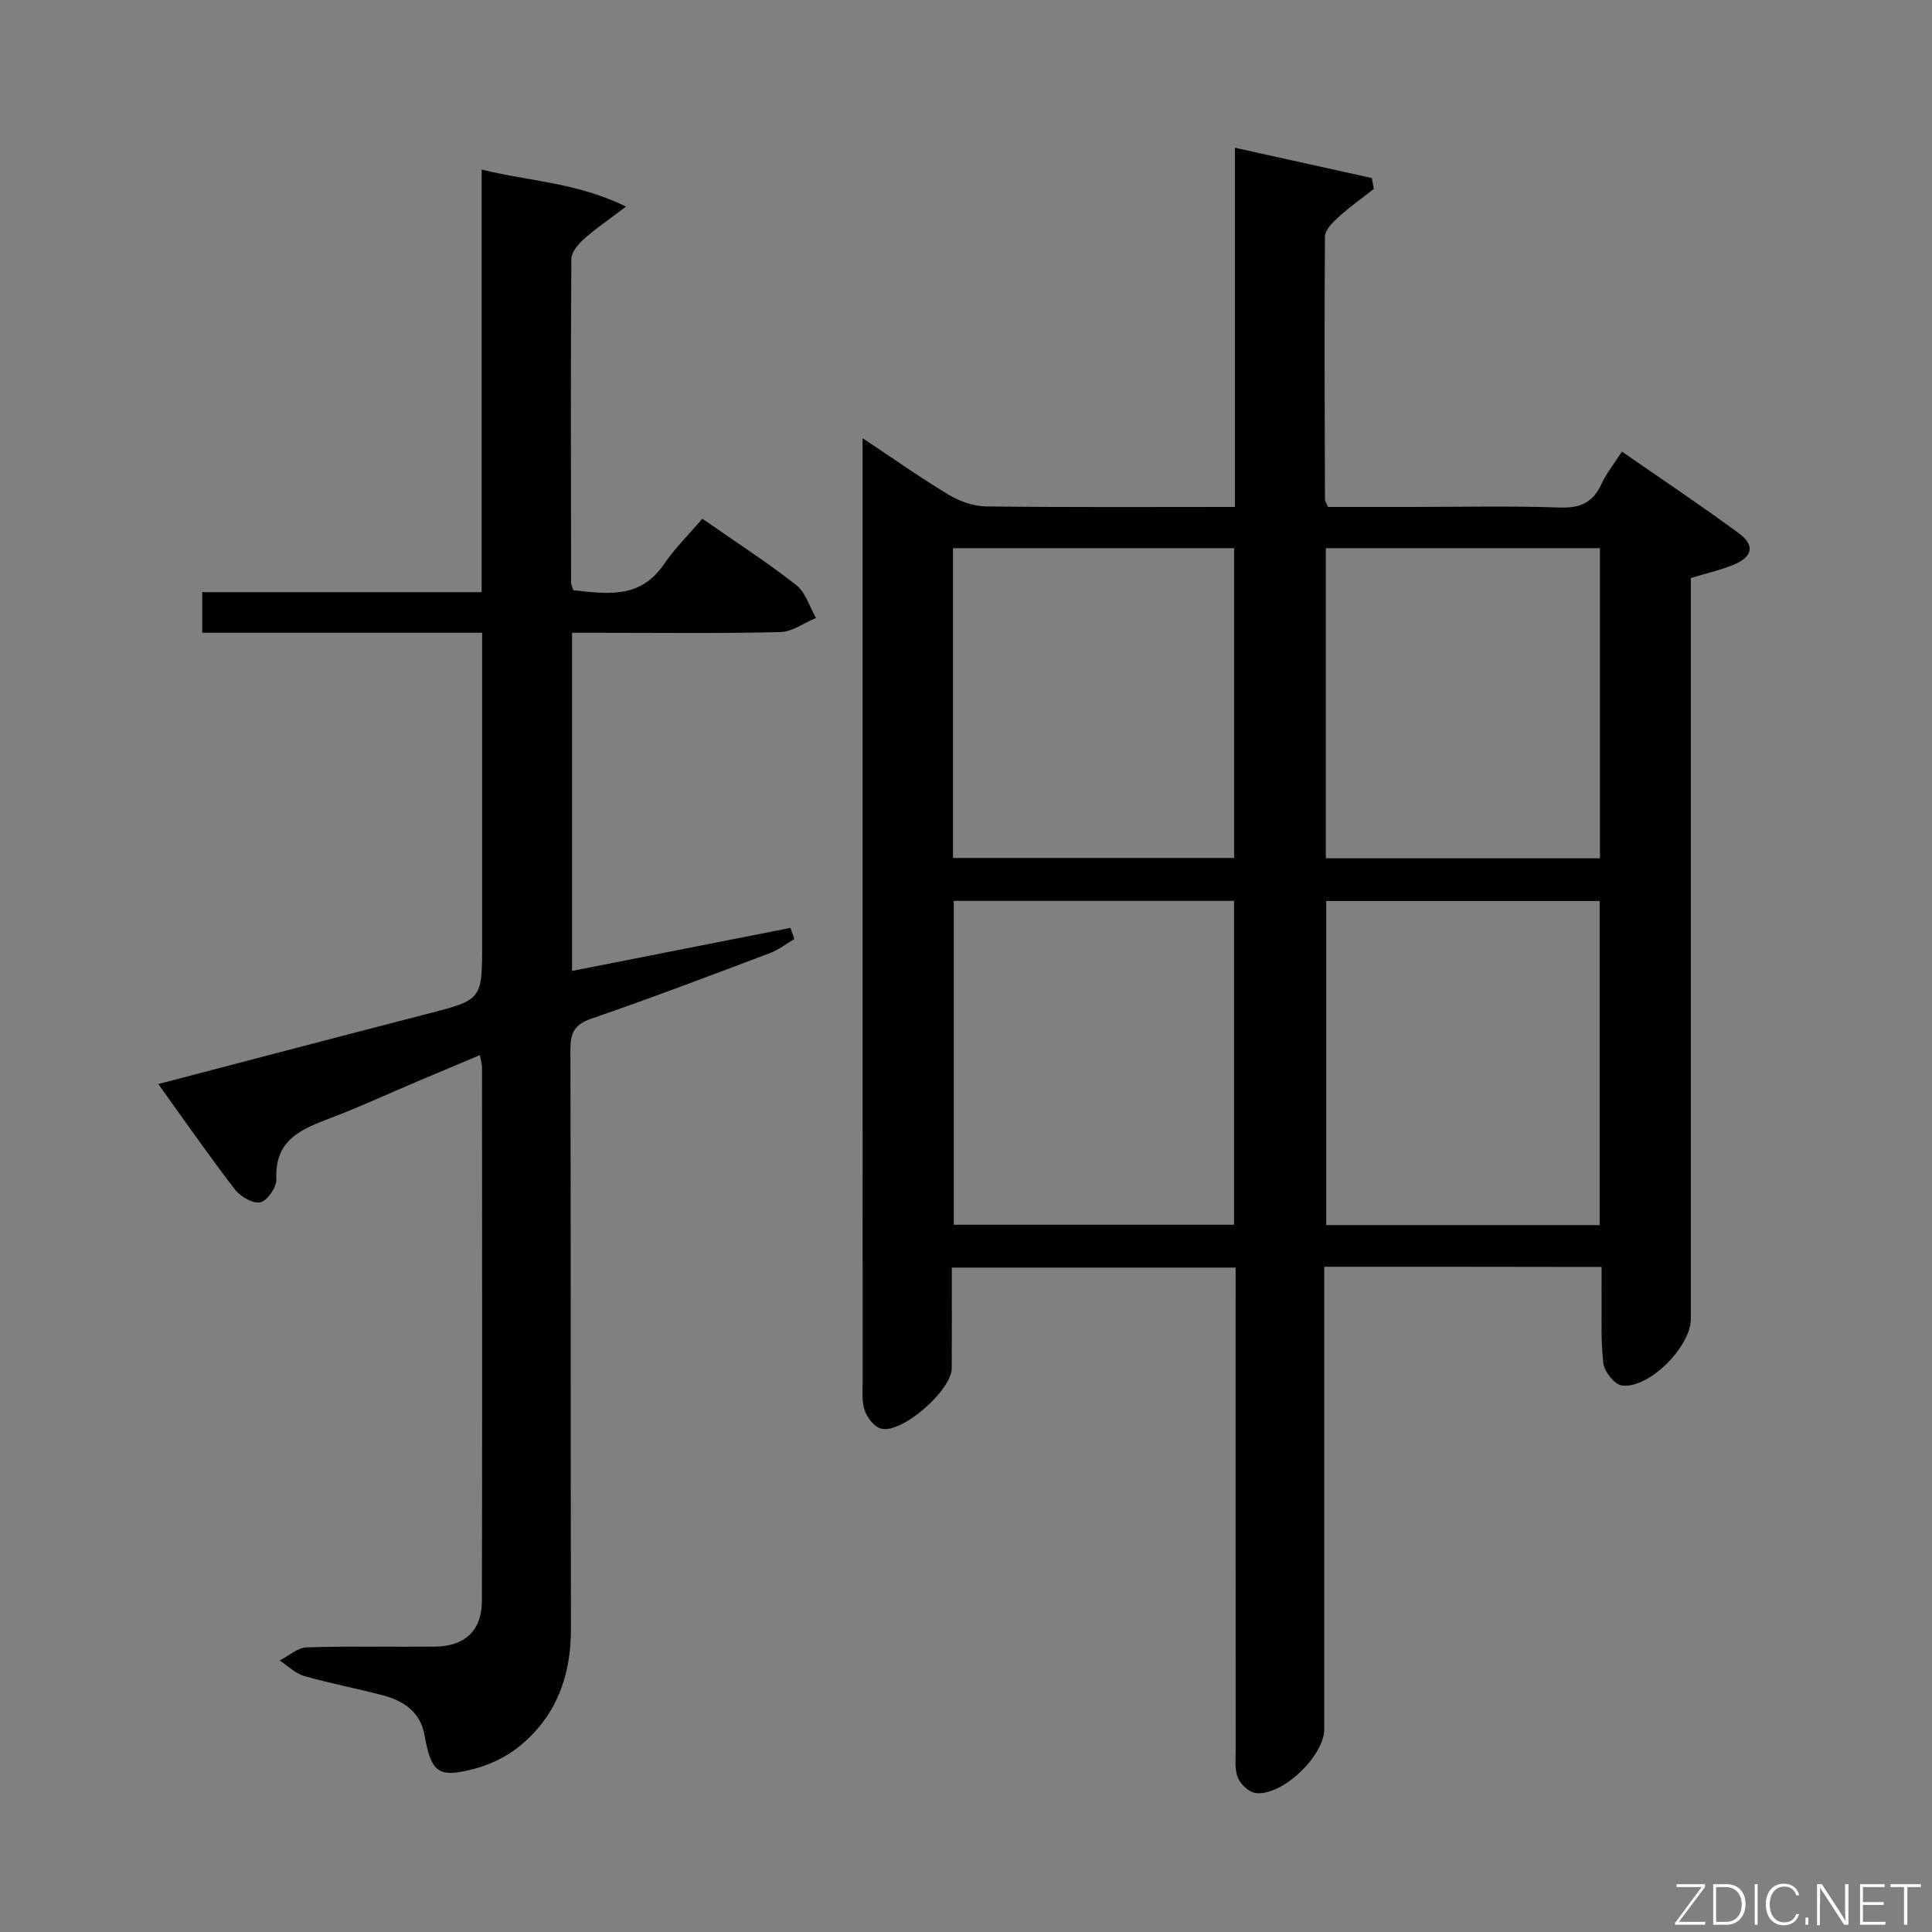 <svg enable-background="new 0 0 400 400" viewBox="0 0 400 400" xmlns="http://www.w3.org/2000/svg"><rect x="0" y="0" width="400" height="400" fill="#808080" stroke="none"/><path d="m274.17 262.27v6.28 89.47c0 5.53-8.69 13.86-14.18 13.21-1.38-.16-3.14-1.79-3.7-3.17-.71-1.75-.45-3.92-.46-5.91-.02-31.15-.01-62.31-.01-93.46 0-1.97 0-3.94 0-6.25-19.65 0-38.87 0-58.76 0 0 6.97.03 13.91-.01 20.84-.02 4.57-10.31 13.6-14.62 12.51-1.39-.35-2.84-2.21-3.38-3.7-.65-1.8-.45-3.94-.45-5.93-.02-63.14-.01-126.28-.01-189.43 0-1.62 0-3.24 0-6.01 6.51 4.32 12.03 8.23 17.81 11.7 2.28 1.36 5.15 2.4 7.77 2.43 16.97.21 33.94.11 51.51.11 0-24.74 0-49.13 0-74.37 9.95 2.2 19.15 4.24 28.34 6.27.14.75.28 1.5.42 2.25-2.46 1.93-5.03 3.75-7.34 5.85-1.2 1.09-2.77 2.66-2.78 4.03-.15 18.16-.05 36.31 0 54.47 0 .29.24.59.63 1.5h17.06c10.33 0 20.67-.24 30.98.12 4.25.15 6.85-1.09 8.6-4.91 1.02-2.22 2.61-4.18 4.21-6.67 8.22 5.7 16.36 11.12 24.22 16.92 3.4 2.51 2.85 4.89-1.19 6.54-2.72 1.11-5.62 1.76-8.76 2.71v5.95 147.44c0 5.74-8.63 14.48-14.25 13.8-1.5-.18-3.63-2.83-3.85-4.55-.59-4.76-.32-9.63-.38-14.46-.02-1.79 0-3.58 0-5.54-19.3-.04-37.93-.04-57.42-.04zm-18.67-8.7c0-22.7 0-44.79 0-67.05-19.55 0-38.78 0-58.03 0v67.05zm75.69.07c0-22.74 0-44.94 0-67.1-19.13 0-37.85 0-56.61 0v67.1zm-133.88-76.01h58.2c0-21.51 0-42.72 0-64.14-19.53 0-38.74 0-58.2 0zm133.94.07c0-21.57 0-42.8 0-64.21-19.07 0-37.8 0-56.75 0v64.21z" fill="#010103"/><path d="m99.36 218.45c-4.68 1.97-9.06 3.8-13.42 5.65-5.81 2.46-11.54 5.12-17.44 7.36-6.04 2.29-11.67 4.47-11.28 12.65.08 1.65-1.83 4.45-3.29 4.81-1.5.37-4.15-1.17-5.29-2.65-5.36-6.97-10.38-14.2-15.87-21.83 18.87-4.93 37.19-9.76 55.54-14.49 11.49-2.96 11.51-2.9 11.51-14.57 0-19.49 0-38.99 0-58.48 0-1.79 0-3.57 0-5.89-19.59 0-38.66 0-57.95 0 0-2.94 0-5.35 0-8.41h57.85c0-29.41 0-58.18 0-87.5 9.76 2.45 19.55 2.62 29.9 7.67-3.72 2.82-6.37 4.61-8.73 6.72-1.19 1.07-2.59 2.73-2.6 4.13-.15 22.32-.09 44.65-.05 66.97 0 .46.25.92.46 1.61 6.97.76 13.82 1.83 18.71-5.31 2.33-3.41 5.33-6.36 8-9.5 7.32 5.1 13.62 9.16 19.48 13.78 1.93 1.52 2.73 4.47 4.04 6.77-2.46 1.02-4.9 2.87-7.39 2.93-12.49.3-24.99.14-37.48.14-1.78 0-3.57 0-5.62 0v70.01c15.19-2.99 30.21-5.95 45.22-8.91.27.77.53 1.54.8 2.31-1.68.99-3.27 2.24-5.07 2.92-12.27 4.62-24.53 9.29-36.92 13.55-3.54 1.21-4.38 2.94-4.37 6.42.11 39.98.02 79.97.11 119.95.02 9.72-3.04 18.04-10.6 24.23-2.59 2.13-5.9 3.77-9.15 4.65-7.76 2.09-9.15.94-10.58-6.94-.86-4.71-4.23-7.03-8.47-8.16-5.45-1.46-11.02-2.48-16.43-4.04-1.84-.53-3.39-2.11-5.07-3.22 1.87-.95 3.71-2.65 5.6-2.71 8.82-.29 17.66-.07 26.49-.15 6.24-.06 9.76-3.3 9.77-9.48.09-36.82.04-73.64.02-110.46.01-.63-.2-1.24-.43-2.53z" fill="#010103"/><g fill="#fbfcfa"><path d="m346.9 398 5.4-7.3h-5.2v-.6h5.9v.6l-5.4 7.2h5.5l-.1.6h-6.2v-.5z"/><path d="m354.7 390.1h2.8c2.3 0 3.9 1.6 3.9 4.1s-1.6 4.3-3.9 4.3h-2.8zm.6 7.8h2c2.2 0 3.3-1.6 3.3-3.6 0-1.8-1-3.6-3.3-3.6h-2z"/><path d="m363.9 390.1v8.4h-.6v-8.4h1.6z"/><path d="m372.5 396.3c-.4 1.3-1.4 2.3-3.2 2.3-2.4 0-3.7-1.9-3.7-4.3 0-2.3 1.2-4.3 3.7-4.3 1.8 0 2.9 1 3.2 2.4h-.6c-.4-1.1-1.1-1.8-2.5-1.8-2.1 0-3 1.9-3 3.7s.9 3.7 3 3.7c1.4 0 2.1-.7 2.5-1.7z"/><path d="m373.8 398.5v-1.5h.6v1.5z"/><path d="m376.2 398.5v-8.4h1c1.3 2 4.4 6.7 4.9 7.6-.1-1.2-.1-2.4-.1-3.8v-3.8h.7v8.4h-.9c-1.2-1.9-4.4-6.8-5-7.7.1 1.1 0 2.3 0 3.9v3.9h-.6z"/><path d="m390 394.4h-4.3v3.5h4.7l-.1.6h-5.2v-8.4h5.1v.6h-4.5v3.1h4.3z"/><path d="m394.2 390.7h-2.8v-.6h6.3v.6h-2.8v7.8h-.7z"/></g></svg>